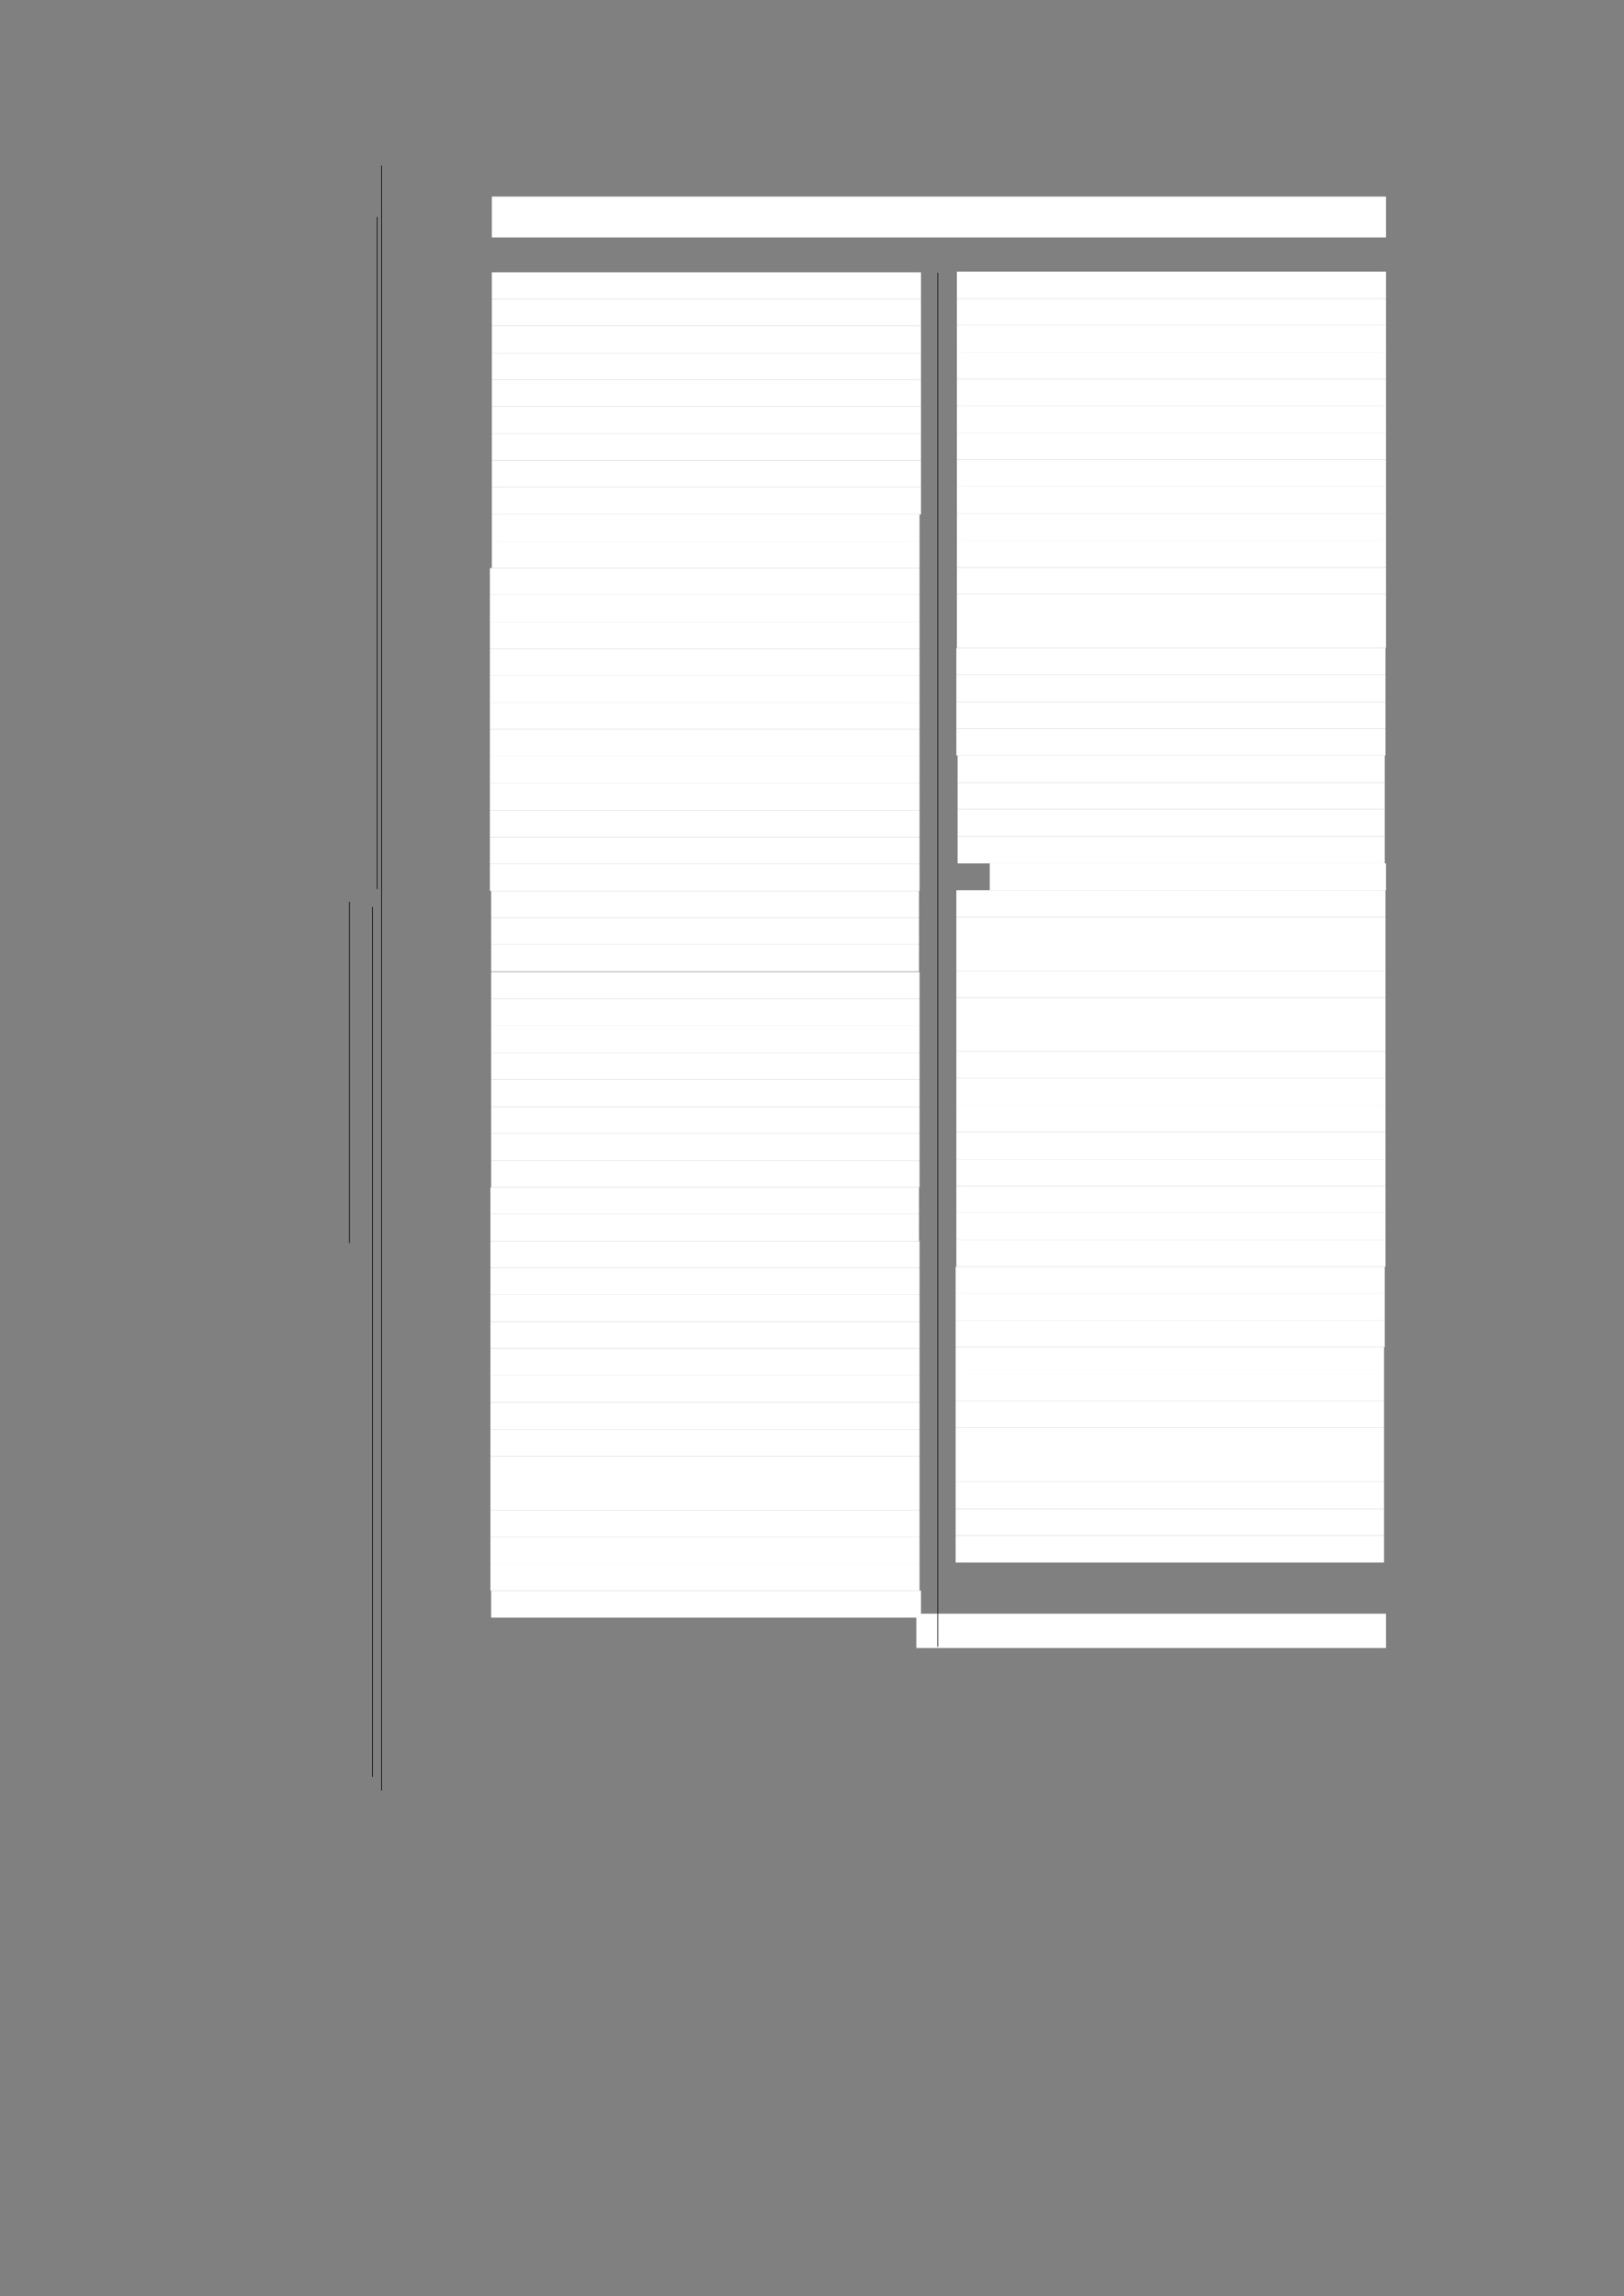 <?xml version="1.0" encoding="UTF-8" standalone="no"?>
<!DOCTYPE svg PUBLIC "-//W3C//DTD SVG 1.1//EN"
"http://www.w3.org/Graphics/SVG/1.1/DTD/svg11.dtd">
<svg viewBox="0 0 909 1285" version="1.1" xmlns="http://www.w3.org/2000/svg" xmlns:xlink="http://www.w3.org/1999/xlink">
<rect x="0" y="0" width="909" height="1285" fill="#808080" stroke="none"/>
<defs>
<style type="text/css"><![CDATA[
.g0_155{
fill: #FFFFFF;
}
.g1_155{
fill: none;
stroke: #000000;
stroke-width: 0.381;
stroke-linecap: butt;
stroke-linejoin: round;
}
]]></style>
</defs>
<path fill-rule="evenodd" d="M275.3,132.9H775.8V110H275.3v22.9Z" class="g0_155"/>
<path fill-rule="evenodd" d="M275.3,167.4H515.5v-15H275.3v15Z" class="g0_155"/>
<path fill-rule="evenodd" d="M275.3,182.4H515.5v-15H275.3v15Z" class="g0_155"/>
<path fill-rule="evenodd" d="M275.3,197.5H515.5V182.4H275.3v15.1Z" class="g0_155"/>
<path fill-rule="evenodd" d="M275.3,212.5H515.5v-15H275.3v15Z" class="g0_155"/>
<path fill-rule="evenodd" d="M275.3,227.5H515.5v-15H275.3v15Z" class="g0_155"/>
<path fill-rule="evenodd" d="M275.3,242.6H515.5V227.5H275.3v15.1Z" class="g0_155"/>
<path fill-rule="evenodd" d="M275.3,257.6H515.5v-15H275.3v15Z" class="g0_155"/>
<path fill-rule="evenodd" d="M275.3,272.6H515.5v-15H275.3v15Z" class="g0_155"/>
<path fill-rule="evenodd" d="M275.3,287.9H515.5V272.6H275.3v15.3Z" class="g0_155"/>
<path fill-rule="evenodd" d="M275.3,302.9H514.7v-15H275.3v15Z" class="g0_155"/>
<path fill-rule="evenodd" d="M275.3,317.9H514.7v-15H275.3v15Z" class="g0_155"/>
<path fill-rule="evenodd" d="M274.2,333H514.7V317.9H274.2V333Z" class="g0_155"/>
<path fill-rule="evenodd" d="M274.2,348H514.7V333H274.2v15Z" class="g0_155"/>
<path fill-rule="evenodd" d="M274.2,363.1H514.7V348H274.2v15.1Z" class="g0_155"/>
<path fill-rule="evenodd" d="M274.2,378.1H514.7v-15H274.2v15Z" class="g0_155"/>
<path fill-rule="evenodd" d="M274.2,393.1H514.7v-15H274.2v15Z" class="g0_155"/>
<path fill-rule="evenodd" d="M274.2,408.2H514.7V393.1H274.2v15.1Z" class="g0_155"/>
<path fill-rule="evenodd" d="M274.2,423.2H514.7v-15H274.2v15Z" class="g0_155"/>
<path fill-rule="evenodd" d="M274.2,438.2H514.7v-15H274.2v15Z" class="g0_155"/>
<path fill-rule="evenodd" d="M274.2,453.5H514.7V438.2H274.2v15.3Z" class="g0_155"/>
<path fill-rule="evenodd" d="M274.2,468.5H514.7v-15H274.2v15Z" class="g0_155"/>
<path fill-rule="evenodd" d="M274.2,483.5H514.7v-15H274.2v15Z" class="g0_155"/>
<path fill-rule="evenodd" d="M274.2,498.6H514.7V483.5H274.2v15.1Z" class="g0_155"/>
<path fill-rule="evenodd" d="M274.9,513.6H514.4v-15H274.9v15Z" class="g0_155"/>
<path fill-rule="evenodd" d="M274.9,528.6H514.4v-15H274.9v15Z" class="g0_155"/>
<path fill-rule="evenodd" d="M274.9,543.7H514.4V528.6H274.9v15.1Z" class="g0_155"/>
<path fill-rule="evenodd" d="M274.9,559.1H514.7V544H274.9v15.1Z" class="g0_155"/>
<path fill-rule="evenodd" d="M274.9,574.1H514.7v-15H274.9v15Z" class="g0_155"/>
<path fill-rule="evenodd" d="M274.9,589.1H514.7v-15H274.9v15Z" class="g0_155"/>
<path fill-rule="evenodd" d="M274.9,604.2H514.7V589.1H274.9v15.1Z" class="g0_155"/>
<path fill-rule="evenodd" d="M274.9,619.4H514.7V604.2H274.9v15.2Z" class="g0_155"/>
<path fill-rule="evenodd" d="M274.9,634.4H514.7v-15H274.9v15Z" class="g0_155"/>
<path fill-rule="evenodd" d="M274.9,649.5H514.7V634.4H274.9v15.1Z" class="g0_155"/>
<path fill-rule="evenodd" d="M274.9,664.5H514.7v-15H274.9v15Z" class="g0_155"/>
<path fill-rule="evenodd" d="M274.5,679.5H514.4v-15H274.5v15Z" class="g0_155"/>
<path fill-rule="evenodd" d="M274.5,694.6H514.4V679.5H274.5v15.1Z" class="g0_155"/>
<path fill-rule="evenodd" d="M274.5,709.6H514.7v-15H274.5v15Z" class="g0_155"/>
<path fill-rule="evenodd" d="M274.5,724.6H514.7v-15H274.5v15Z" class="g0_155"/>
<path fill-rule="evenodd" d="M274.5,739.7H514.7V724.6H274.5v15.1Z" class="g0_155"/>
<path fill-rule="evenodd" d="M274.5,754.7H514.7v-15H274.5v15Z" class="g0_155"/>
<path fill-rule="evenodd" d="M274.5,769.7H514.7v-15H274.5v15Z" class="g0_155"/>
<path fill-rule="evenodd" d="M274.5,784.8H514.7V769.7H274.5v15.1Z" class="g0_155"/>
<path fill-rule="evenodd" d="M274.5,800H514.7V784.8H274.5V800Z" class="g0_155"/>
<path fill-rule="evenodd" d="M274.5,815H514.7V800H274.5v15Z" class="g0_155"/>
<path fill-rule="evenodd" d="M274.5,830.1H514.7V815H274.5v15.1Z" class="g0_155"/>
<path fill-rule="evenodd" d="M274.5,845.1H514.7v-15H274.5v15Z" class="g0_155"/>
<path fill-rule="evenodd" d="M274.5,860.2H514.7V845.1H274.5v15.1Z" class="g0_155"/>
<path fill-rule="evenodd" d="M274.5,875.2H514.7v-15H274.5v15Z" class="g0_155"/>
<path fill-rule="evenodd" d="M274.5,890.2H514.7v-15H274.5v15Z" class="g0_155"/>
<path fill-rule="evenodd" d="M274.9,905.3H515.5V890.2H274.9v15.1Z" class="g0_155"/>
<path fill-rule="evenodd" d="M535.6,167H775.8V152H535.6v15Z" class="g0_155"/>
<path fill-rule="evenodd" d="M535.6,182.1H775.8V167H535.6v15.1Z" class="g0_155"/>
<path fill-rule="evenodd" d="M535.6,197.1H775.8v-15H535.6v15Z" class="g0_155"/>
<path fill-rule="evenodd" d="M535.6,212.1H775.8v-15H535.6v15Z" class="g0_155"/>
<path fill-rule="evenodd" d="M535.6,227.2H775.8V212.1H535.6v15.1Z" class="g0_155"/>
<path fill-rule="evenodd" d="M535.6,242.2H775.8v-15H535.6v15Z" class="g0_155"/>
<path fill-rule="evenodd" d="M535.6,257.2H775.8v-15H535.6v15Z" class="g0_155"/>
<path fill-rule="evenodd" d="M535.6,272.3H775.8V257.2H535.6v15.1Z" class="g0_155"/>
<path fill-rule="evenodd" d="M535.6,287.3H775.8v-15H535.6v15Z" class="g0_155"/>
<path fill-rule="evenodd" d="M535.6,302.5H775.8V287.3H535.6v15.2Z" class="g0_155"/>
<path fill-rule="evenodd" d="M535.6,317.6H775.8V302.5H535.6v15.1Z" class="g0_155"/>
<path fill-rule="evenodd" d="M535.6,332.6H775.8v-15H535.6v15Z" class="g0_155"/>
<path fill-rule="evenodd" d="M535.6,347.6H775.8v-15H535.6v15Z" class="g0_155"/>
<path fill-rule="evenodd" d="M535.6,362.7H775.8V347.6H535.6v15.1Z" class="g0_155"/>
<path fill-rule="evenodd" d="M535.3,377.7H775.5v-15H535.3v15Z" class="g0_155"/>
<path fill-rule="evenodd" d="M535.3,392.8H775.5V377.7H535.3v15.1Z" class="g0_155"/>
<path fill-rule="evenodd" d="M535.3,407.8H775.5v-15H535.3v15Z" class="g0_155"/>
<path fill-rule="evenodd" d="M535.3,422.8H775.5v-15H535.3v15Z" class="g0_155"/>
<path fill-rule="evenodd" d="M536,437.9H775.1V422.8H536v15.1Z" class="g0_155"/>
<path fill-rule="evenodd" d="M536,452.9H775.1v-15H536v15Z" class="g0_155"/>
<path fill-rule="evenodd" d="M536,468.1H775.1V452.9H536v15.2Z" class="g0_155"/>
<path fill-rule="evenodd" d="M536,483.2H775.1V468.1H536v15.1Z" class="g0_155"/>
<path fill-rule="evenodd" d="M554,498.2H775.8v-15H554v15Z" class="g0_155"/>
<path fill-rule="evenodd" d="M535.3,513.2H775.5v-15H535.3v15Z" class="g0_155"/>
<path fill-rule="evenodd" d="M535.3,528.3H775.5V513.2H535.3v15.1Z" class="g0_155"/>
<path fill-rule="evenodd" d="M535.3,543.3H775.5v-15H535.3v15Z" class="g0_155"/>
<path fill-rule="evenodd" d="M535.3,558.3H775.5v-15H535.3v15Z" class="g0_155"/>
<path fill-rule="evenodd" d="M535.3,573.4H775.5V558.3H535.3v15.1Z" class="g0_155"/>
<path fill-rule="evenodd" d="M535.3,588.4H775.5v-15H535.3v15Z" class="g0_155"/>
<path fill-rule="evenodd" d="M535.3,603.5H775.5V588.4H535.3v15.1Z" class="g0_155"/>
<path fill-rule="evenodd" d="M535.3,618.5H775.5v-15H535.3v15Z" class="g0_155"/>
<path fill-rule="evenodd" d="M535.3,633.5H775.5v-15H535.3v15Z" class="g0_155"/>
<path fill-rule="evenodd" d="M535.3,648.7H775.5V633.5H535.3v15.2Z" class="g0_155"/>
<path fill-rule="evenodd" d="M535.3,663.8H775.5V648.7H535.3v15.1Z" class="g0_155"/>
<path fill-rule="evenodd" d="M535.3,678.8H775.5v-15H535.3v15Z" class="g0_155"/>
<path fill-rule="evenodd" d="M535.3,693.8H775.5v-15H535.3v15Z" class="g0_155"/>
<path fill-rule="evenodd" d="M535.3,708.9H775.5V693.8H535.3v15.1Z" class="g0_155"/>
<path fill-rule="evenodd" d="M534.9,723.9H775.1v-15H534.9v15Z" class="g0_155"/>
<path fill-rule="evenodd" d="M534.9,738.9H775.1v-15H534.9v15Z" class="g0_155"/>
<path fill-rule="evenodd" d="M534.9,754H775.1V738.9H534.9V754Z" class="g0_155"/>
<path fill-rule="evenodd" d="M534.9,769H774.7V754H534.9v15Z" class="g0_155"/>
<path fill-rule="evenodd" d="M534.9,784H774.7V769H534.9v15Z" class="g0_155"/>
<path fill-rule="evenodd" d="M534.9,799.1H774.7V784H534.9v15.1Z" class="g0_155"/>
<path fill-rule="evenodd" d="M534.9,814.1H774.7v-15H534.9v15Z" class="g0_155"/>
<path fill-rule="evenodd" d="M534.9,829.3H774.7V814.1H534.9v15.2Z" class="g0_155"/>
<path fill-rule="evenodd" d="M534.9,844.4H774.7V829.3H534.9v15.1Z" class="g0_155"/>
<path fill-rule="evenodd" d="M534.9,859.4H774.7v-15H534.9v15Z" class="g0_155"/>
<path fill-rule="evenodd" d="M534.9,874.5H774.7V859.4H534.9v15.1Z" class="g0_155"/>
<path fill-rule="evenodd" d="M512.9,922.3H775.8V903.1H512.9v19.2Z" class="g0_155"/>
<path d="M211.1,121.4V497.6M213.6,92.7v909.4m-18,-497.4v191M208.5,507.6V994.5M524.9,152.7V921.6" class="g1_155"/>
</svg>